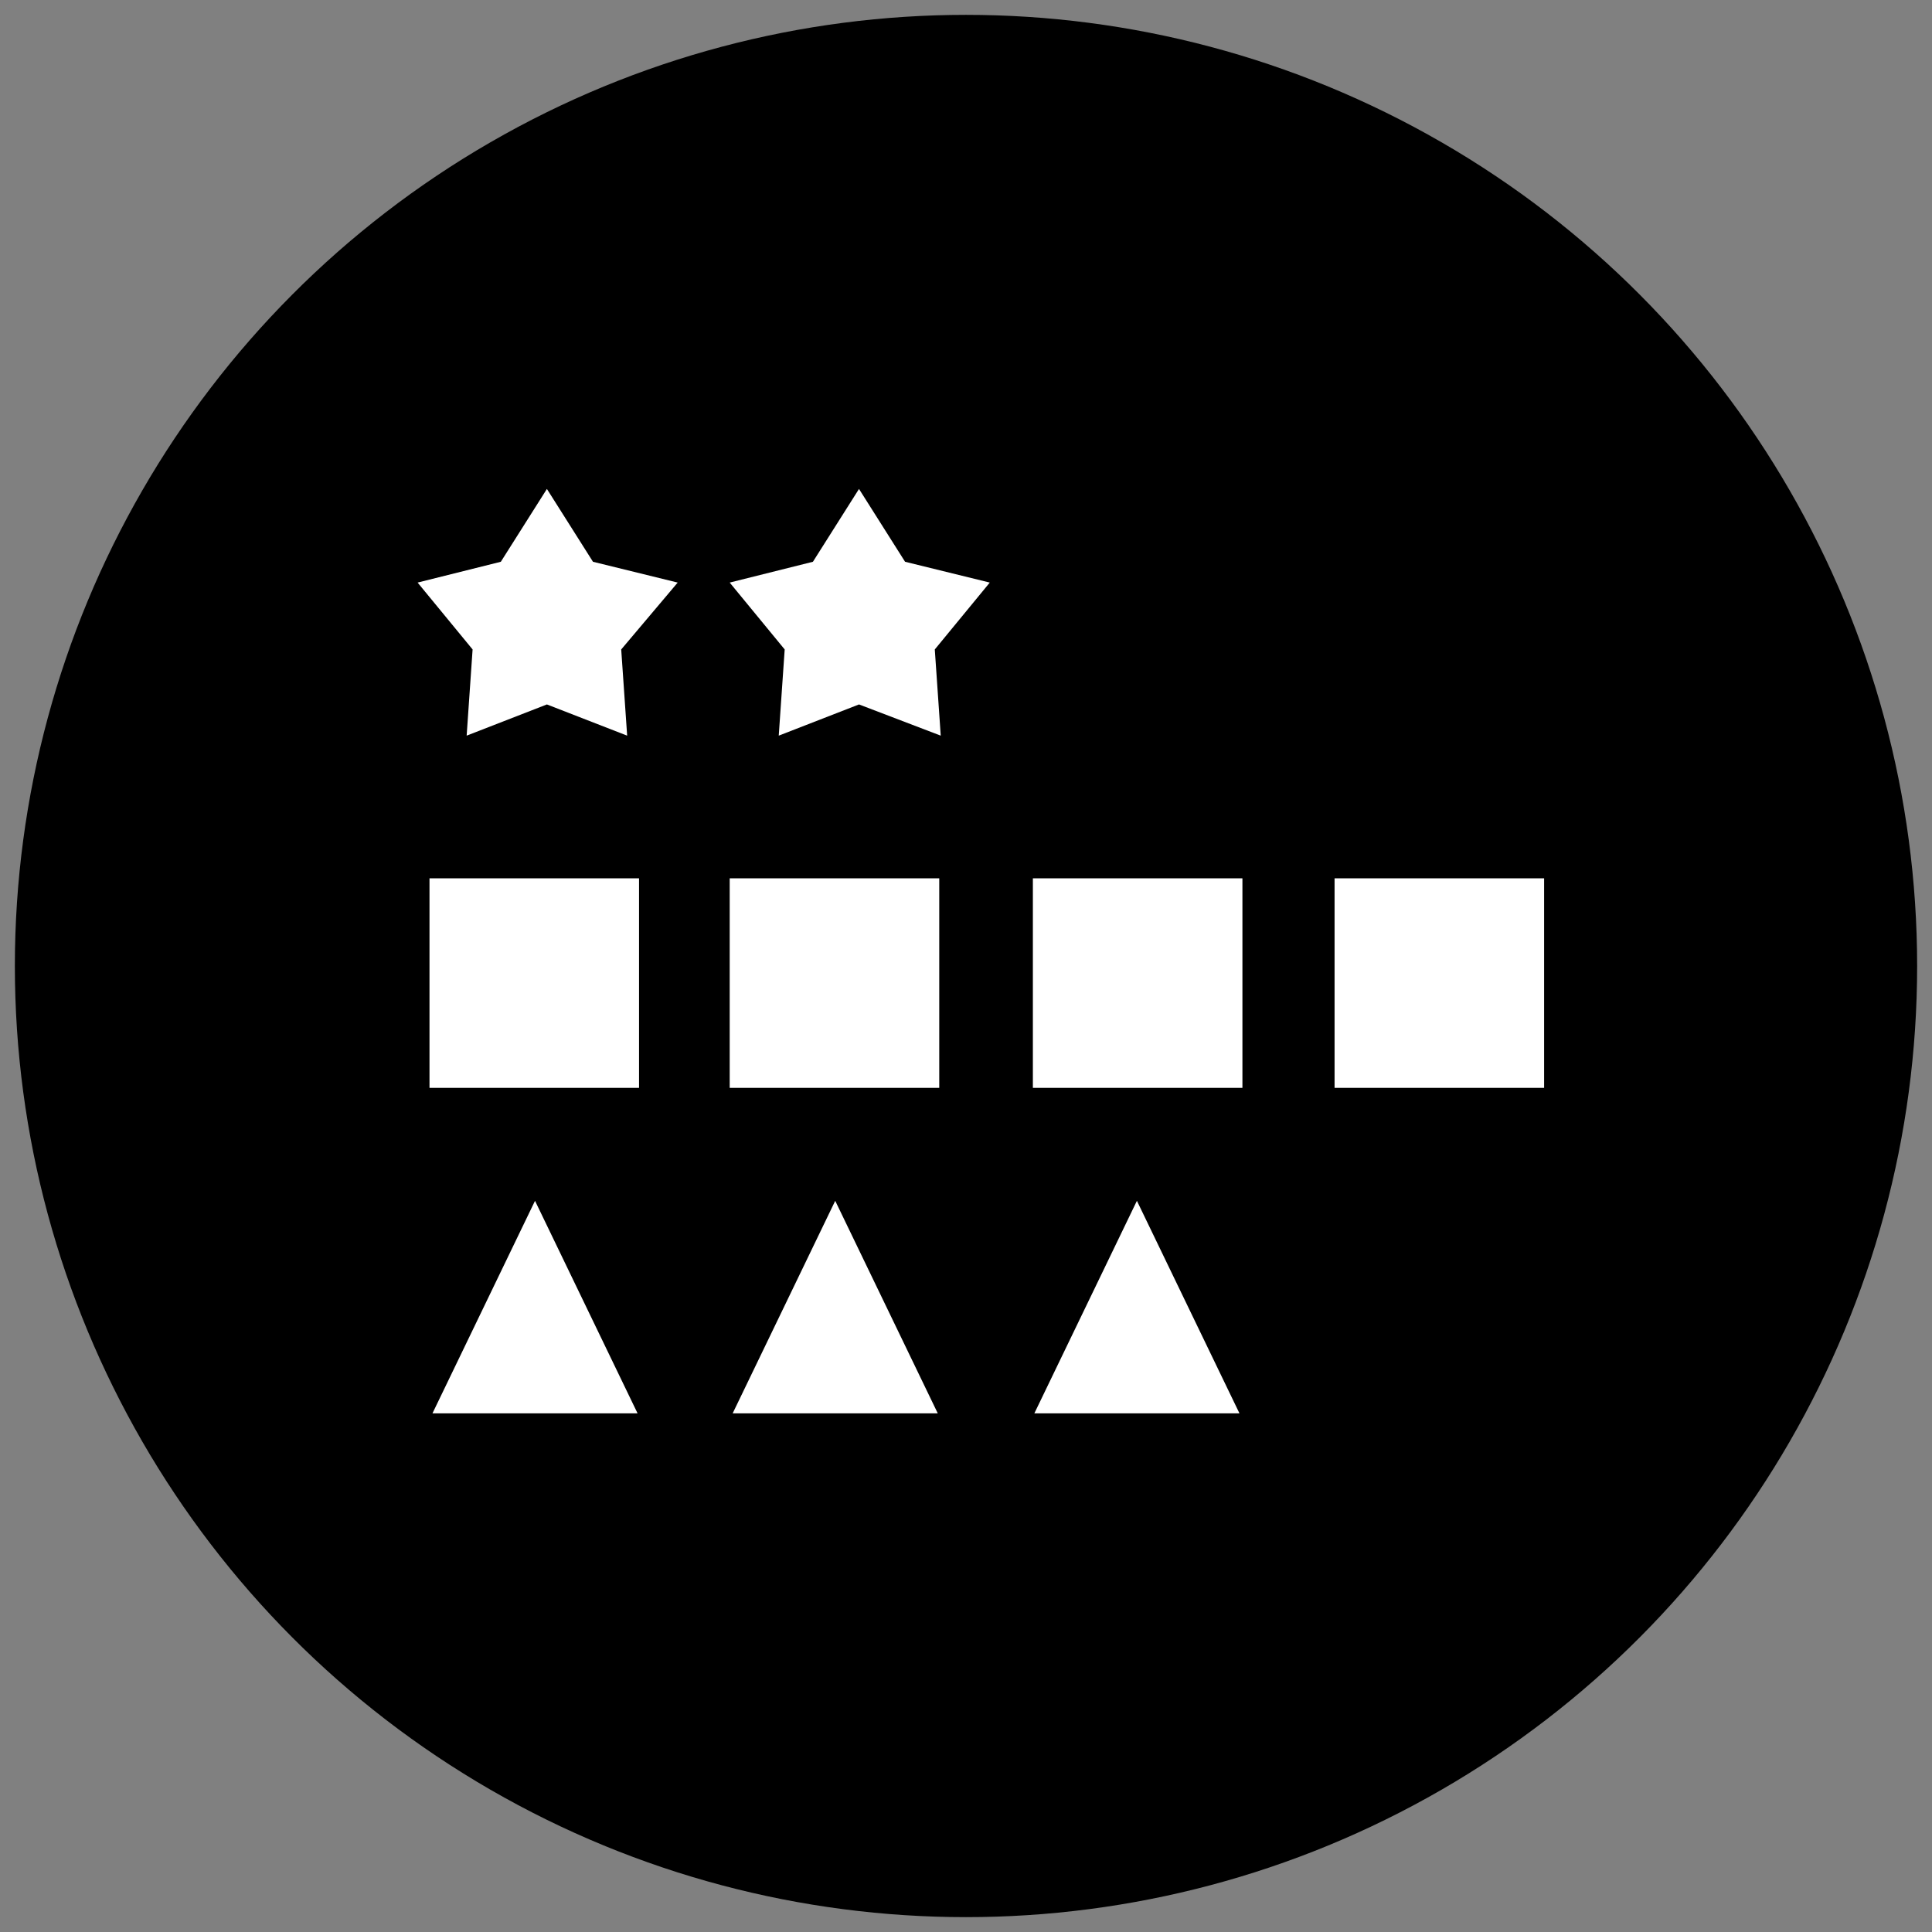<svg id="icon-pictogram_2" xmlns="http://www.w3.org/2000/svg" viewBox="0 0 130 130">
  <rect x="0" y="0" width="130" height="130" fill="#808080" stroke="none"/>
  <style>
    .bg {
      fill: hsl(280, 84%, 31%);
    }
    .c1 {
      fill: #FFFFFF;
    }
  </style>
  <circle class="bg" cx="65" cy="65" r="64"/>
  <g>
    <polygon class="c1" points="36.8,32.9 39.9,37.8 45.6,39.2 41.8,43.7 42.2,49.5 36.8,47.4 31.4,49.5 31.8,43.7 28.1,39.2
      		33.7,37.8 	"/>
    <polygon class="c1" points="57.8,32.9 60.9,37.8 66.6,39.2 62.9,43.7 63.3,49.5 57.8,47.4 52.4,49.5 52.8,43.7 49.1,39.2
      		54.7,37.8 	"/>
    <rect class="c1" x="28.9" y="59.1" width="14.1" height="14.1"/>
    <rect class="c1" x="49.1" y="59.1" width="14.1" height="14.1"/>
    <rect class="c1" x="69.5" y="59.1" width="14.1" height="14.1"/>
    <rect class="c1" x="89.8" y="59.1" width="14.1" height="14.1"/>
    <polygon class="c1" points="36,80.8 29.1,95.1 42.9,95.1"/>
    <polygon class="c1" points="56.2,80.8 49.3,95.1 63.1,95.1"/>
    <polygon class="c1" points="76.5,80.8 69.6,95.1 83.4,95.1"/>
  </g>
</svg>
